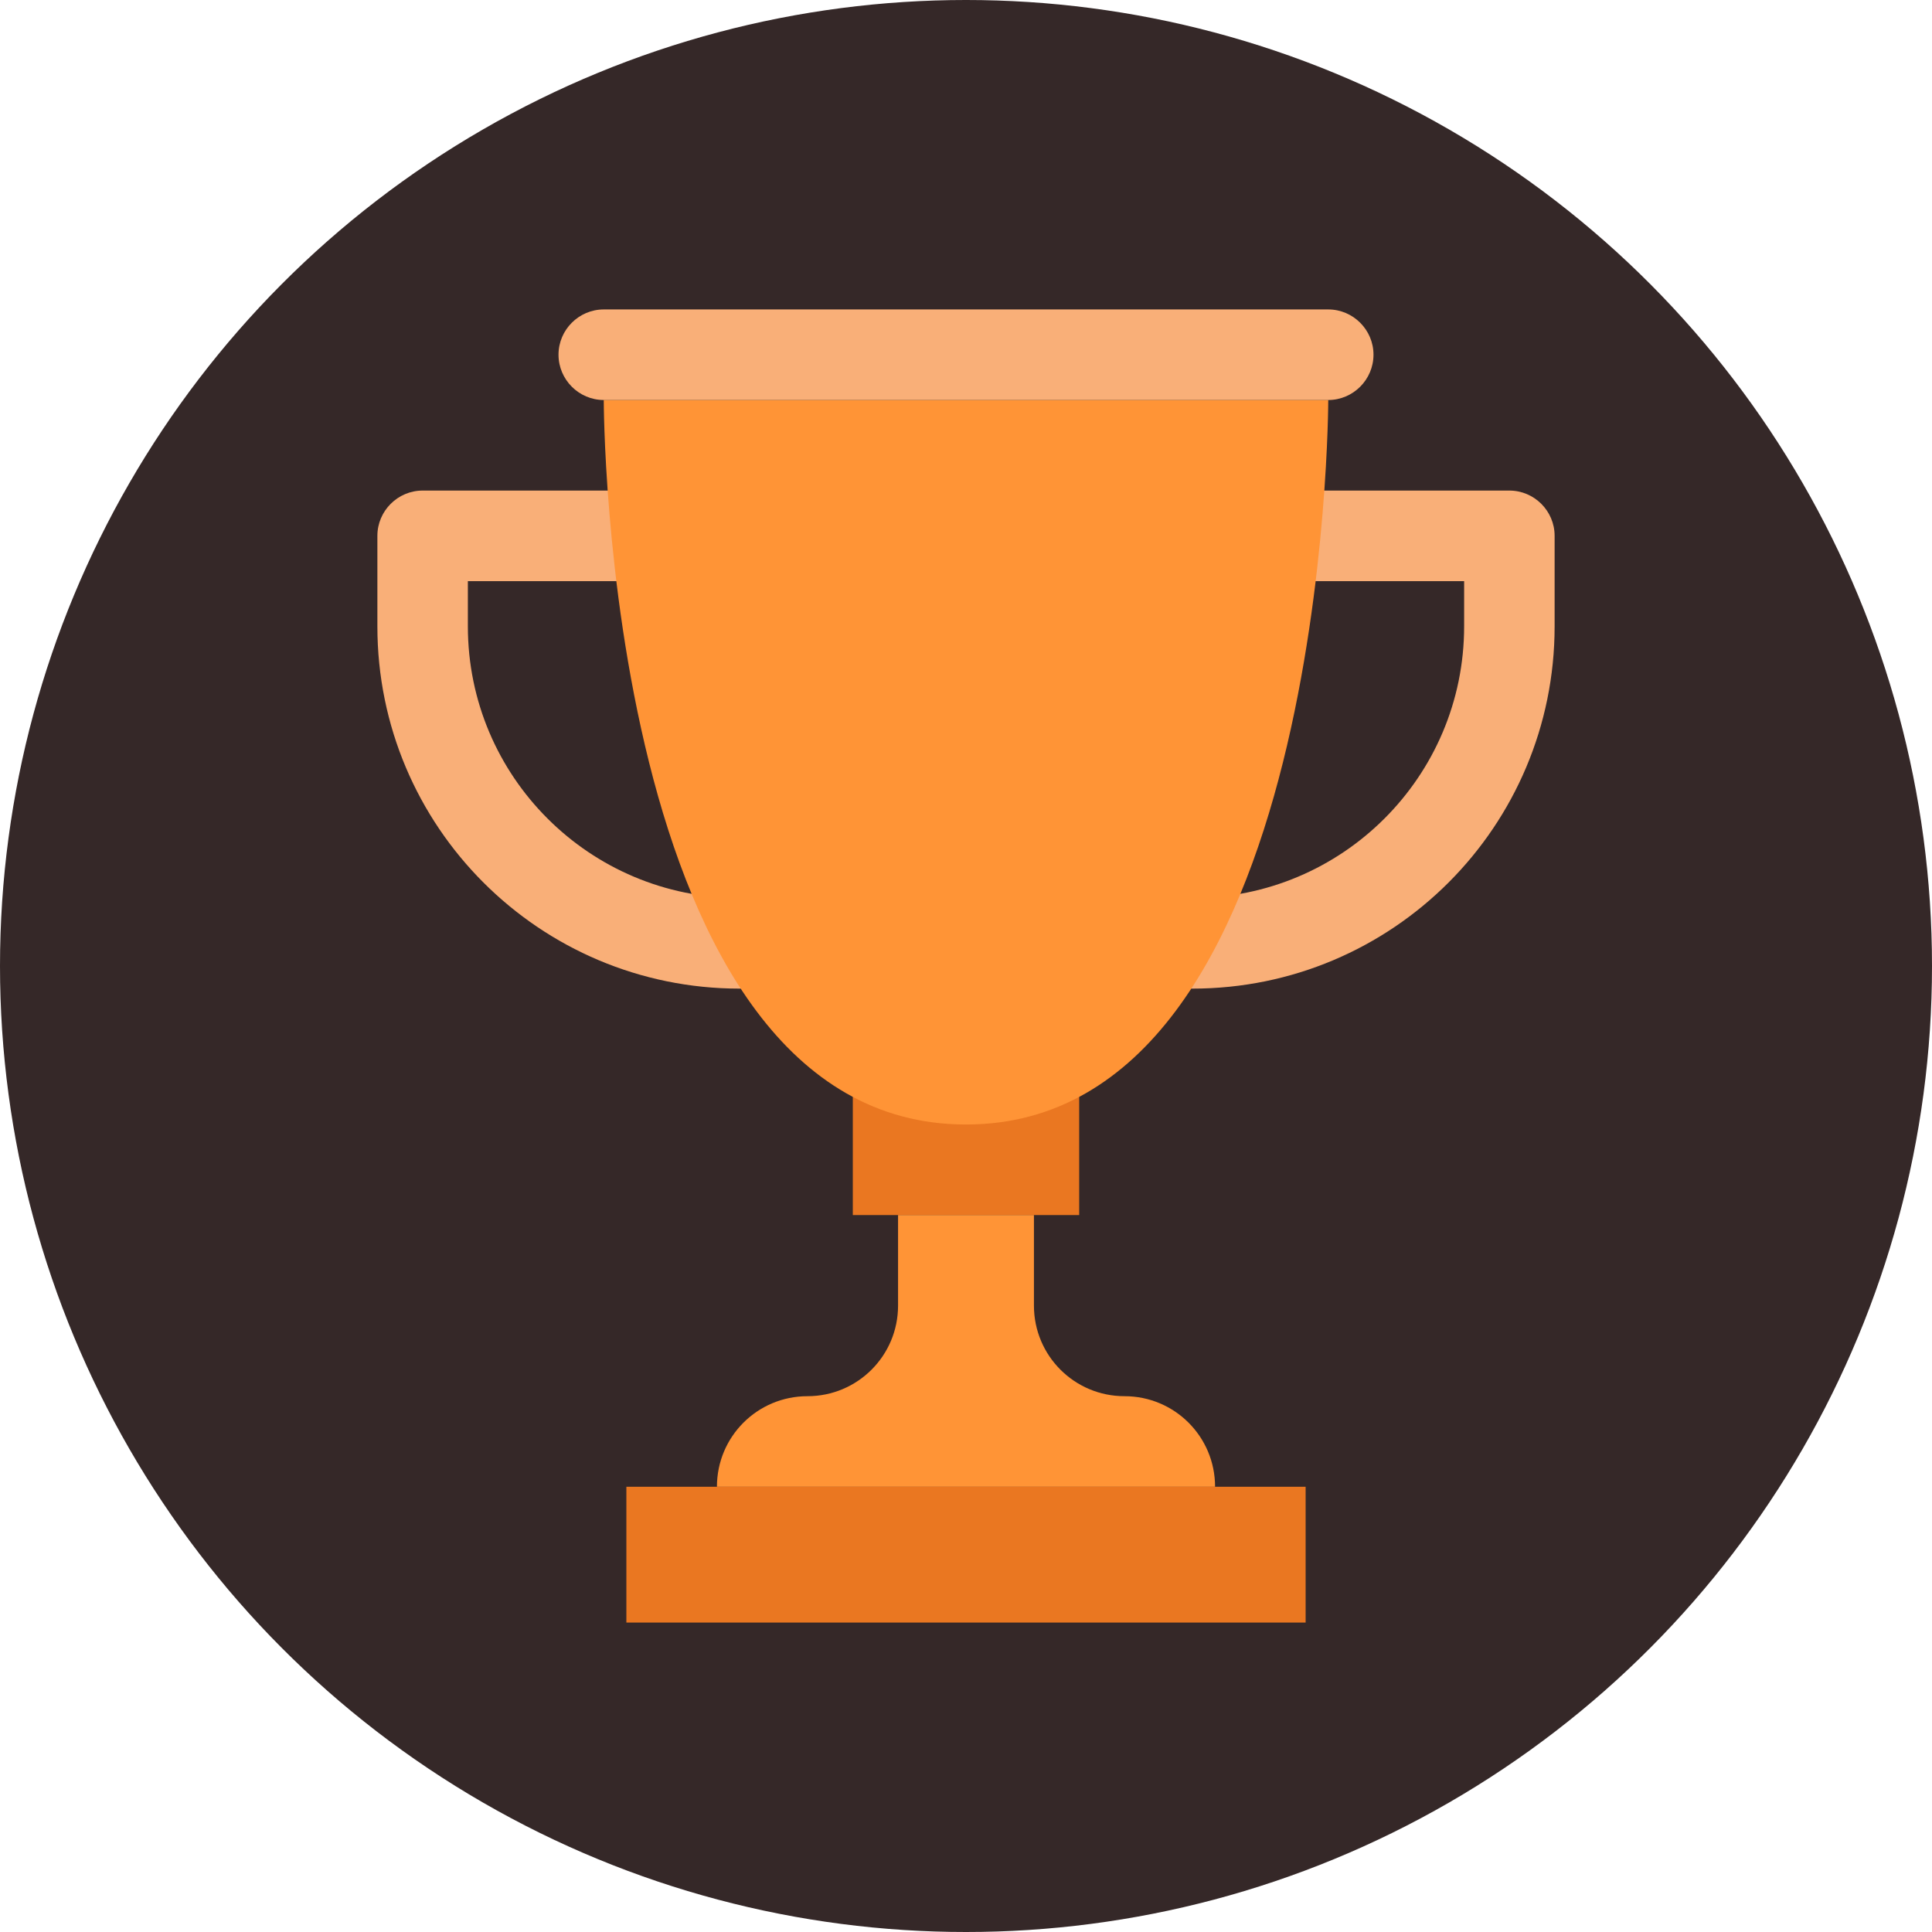 <svg width="24" height="24" viewBox="0 0 24 24" fill="none" xmlns="http://www.w3.org/2000/svg">
<circle cx="12" cy="12" r="12" fill="#352828"/>
<path d="M14.25 11.156H14.812C16.676 11.156 18.188 9.645 18.188 7.781V7.219H15.938V6.094H18.75C19.059 6.094 19.312 6.347 19.312 6.656V7.781C19.312 10.267 17.298 12.281 14.812 12.281H14.25V11.156Z" fill="#F9AF78"/>
<path d="M9.75 11.156H9.188C7.324 11.156 5.812 9.645 5.812 7.781V7.219H8.062V6.094H5.25C4.941 6.094 4.688 6.347 4.688 6.656V7.781C4.688 10.267 6.702 12.281 9.188 12.281H9.75V11.156Z" fill="#F9AF78"/>
<path d="M10.594 12.844H13.406V15.094H10.594V12.844Z" fill="#EA7721"/>
<path d="M12 13.969C7.5 13.969 7.5 4.969 7.5 4.969H16.5C16.5 4.969 16.5 13.969 12 13.969Z" fill="#FF9436"/>
<path d="M16.5 4.969H7.5C7.191 4.969 6.938 4.716 6.938 4.406C6.938 4.097 7.191 3.844 7.5 3.844H16.5C16.809 3.844 17.062 4.097 17.062 4.406C17.062 4.716 16.809 4.969 16.5 4.969Z" fill="#F9AF78"/>
<path d="M12.844 16.219V15.094H11.156V16.219C11.156 16.841 10.653 17.344 10.031 17.344C9.409 17.344 8.906 17.846 8.906 18.469H15.094C15.094 17.846 14.591 17.344 13.969 17.344C13.347 17.344 12.844 16.841 12.844 16.219Z" fill="#FF9436"/>
<path d="M7.781 18.469H16.219V20.156H7.781V18.469Z" fill="#EA7721"/>
</svg>
